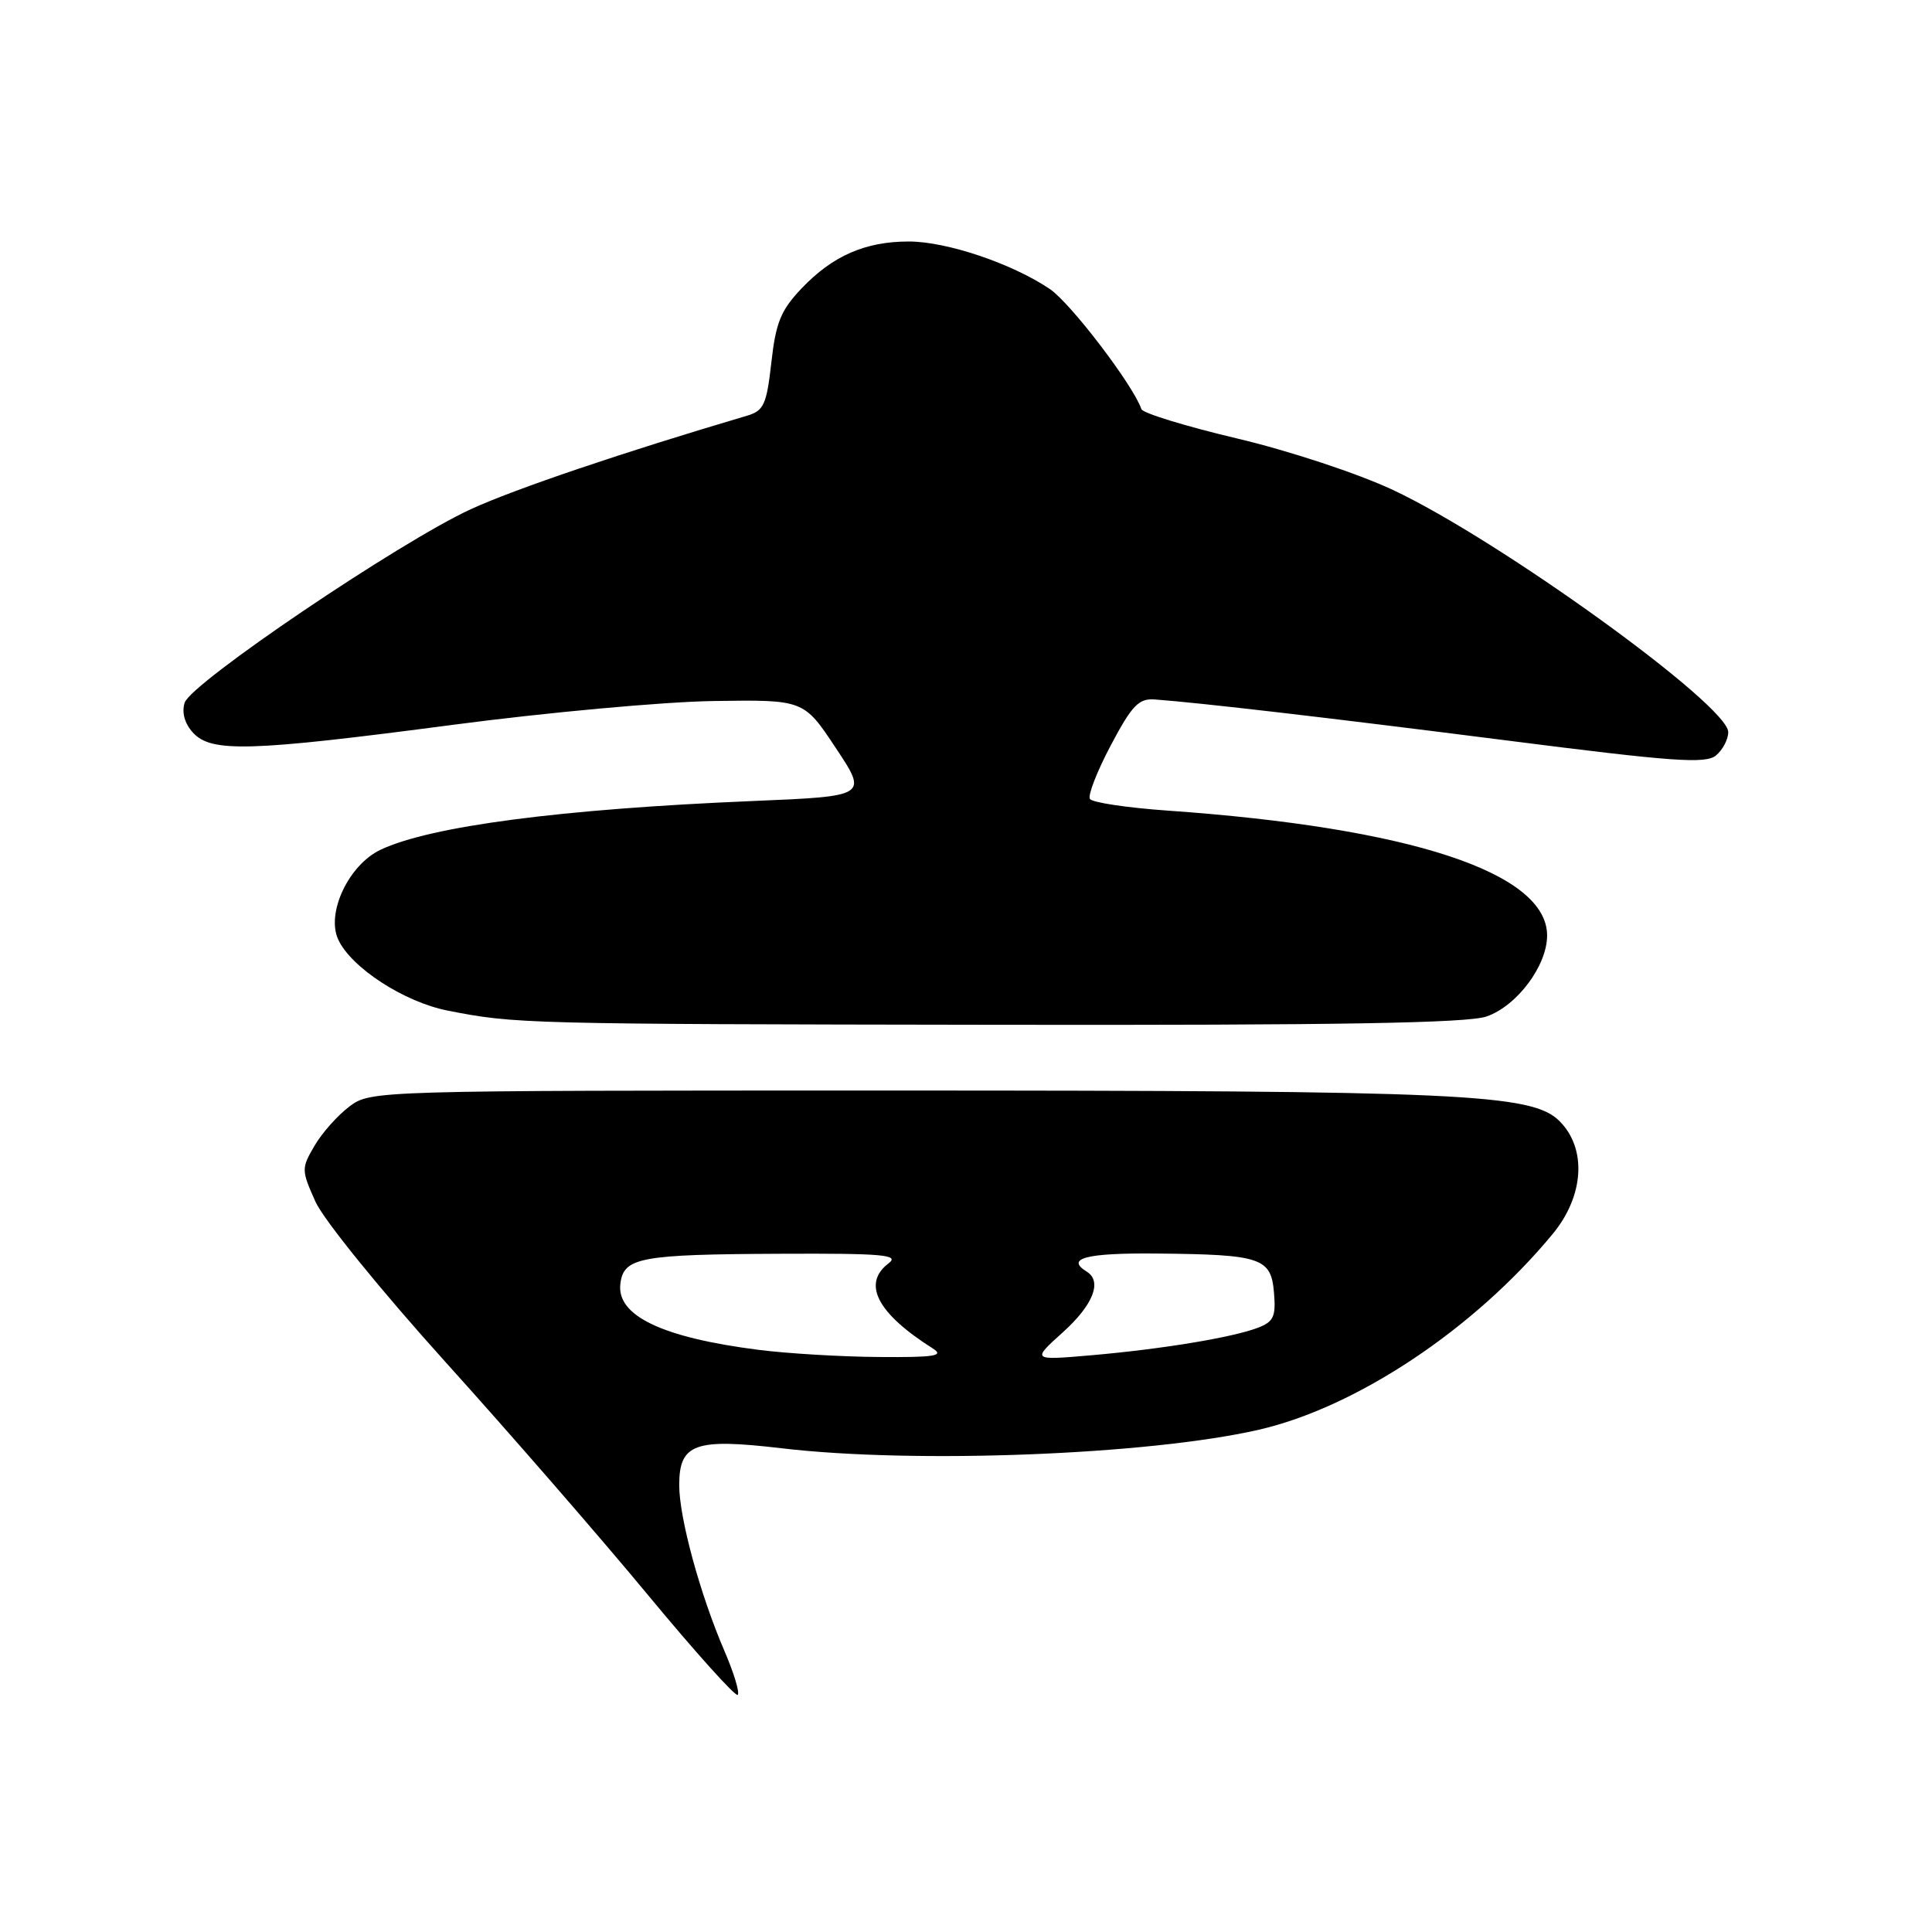 <?xml version="1.0" encoding="UTF-8" standalone="no"?>
<!DOCTYPE svg PUBLIC "-//W3C//DTD SVG 1.1//EN" "http://www.w3.org/Graphics/SVG/1.1/DTD/svg11.dtd" >
<svg xmlns="http://www.w3.org/2000/svg" xmlns:xlink="http://www.w3.org/1999/xlink" version="1.1" viewBox="0 0 256 256">
 <g >
 <path fill="currentColor"
d=" M 96.00 218.78 C 92.77 211.28 90.00 201.14 90.00 196.79 C 90.00 191.29 92.06 190.55 103.54 191.90 C 121.20 193.99 152.15 192.79 166.75 189.46 C 179.74 186.49 195.37 176.08 205.77 163.47 C 209.91 158.43 210.28 152.19 206.65 148.56 C 203.01 144.92 193.88 144.50 117.82 144.50 C 49.57 144.50 49.13 144.51 46.32 146.60 C 44.77 147.76 42.68 150.10 41.68 151.81 C 39.92 154.82 39.93 155.04 41.79 159.21 C 42.86 161.61 50.48 171.00 59.05 180.50 C 67.49 189.85 79.54 203.71 85.82 211.30 C 92.10 218.89 97.47 224.86 97.75 224.58 C 98.04 224.29 97.25 221.68 96.00 218.78 Z  M 196.97 134.69 C 201.00 133.30 205.00 127.96 205.00 123.96 C 205.00 115.63 186.90 109.67 154.72 107.41 C 149.35 107.03 144.71 106.34 144.42 105.86 C 144.12 105.39 145.37 102.19 147.19 98.75 C 149.99 93.46 150.89 92.53 153.00 92.68 C 159.27 93.15 175.58 95.05 199.63 98.11 C 221.69 100.93 226.01 101.24 227.38 100.10 C 228.27 99.36 229.00 97.97 229.00 97.01 C 229.00 93.44 198.64 71.52 184.57 64.92 C 179.92 62.74 170.85 59.74 163.92 58.10 C 157.12 56.49 151.41 54.74 151.24 54.21 C 150.19 51.08 141.86 40.15 139.10 38.29 C 134.10 34.92 125.44 32.00 120.43 32.00 C 114.65 32.00 110.33 33.89 106.21 38.22 C 103.46 41.11 102.80 42.74 102.21 48.01 C 101.58 53.61 101.21 54.42 99.00 55.08 C 82.64 59.91 68.18 64.80 62.37 67.48 C 52.92 71.83 25.29 90.51 24.47 93.11 C 24.06 94.39 24.46 95.86 25.56 97.07 C 27.98 99.74 33.06 99.59 60.03 96.04 C 72.39 94.41 87.90 92.99 94.50 92.89 C 106.50 92.71 106.50 92.71 110.74 99.10 C 114.99 105.50 114.99 105.50 99.74 106.14 C 74.34 107.20 57.02 109.47 50.42 112.60 C 46.21 114.60 43.20 120.96 44.81 124.48 C 46.51 128.20 53.53 132.77 59.32 133.91 C 68.30 135.67 69.24 135.70 132.00 135.79 C 177.26 135.86 194.42 135.57 196.97 134.69 Z  M 100.50 178.86 C 87.77 177.24 81.70 174.35 82.20 170.14 C 82.61 166.61 84.72 166.21 103.50 166.13 C 117.01 166.07 119.23 166.27 117.75 167.39 C 114.19 170.09 116.23 174.02 123.62 178.69 C 125.15 179.66 123.83 179.87 116.50 179.81 C 111.55 179.78 104.35 179.35 100.50 178.86 Z  M 140.85 176.52 C 144.86 172.90 146.08 169.79 144.00 168.50 C 141.14 166.73 143.93 166.01 153.25 166.10 C 167.15 166.23 168.42 166.66 168.81 171.29 C 169.08 174.46 168.76 175.14 166.66 175.94 C 163.26 177.23 154.01 178.76 144.60 179.58 C 136.70 180.26 136.70 180.26 140.85 176.52 Z "/>
</g>
</svg>
